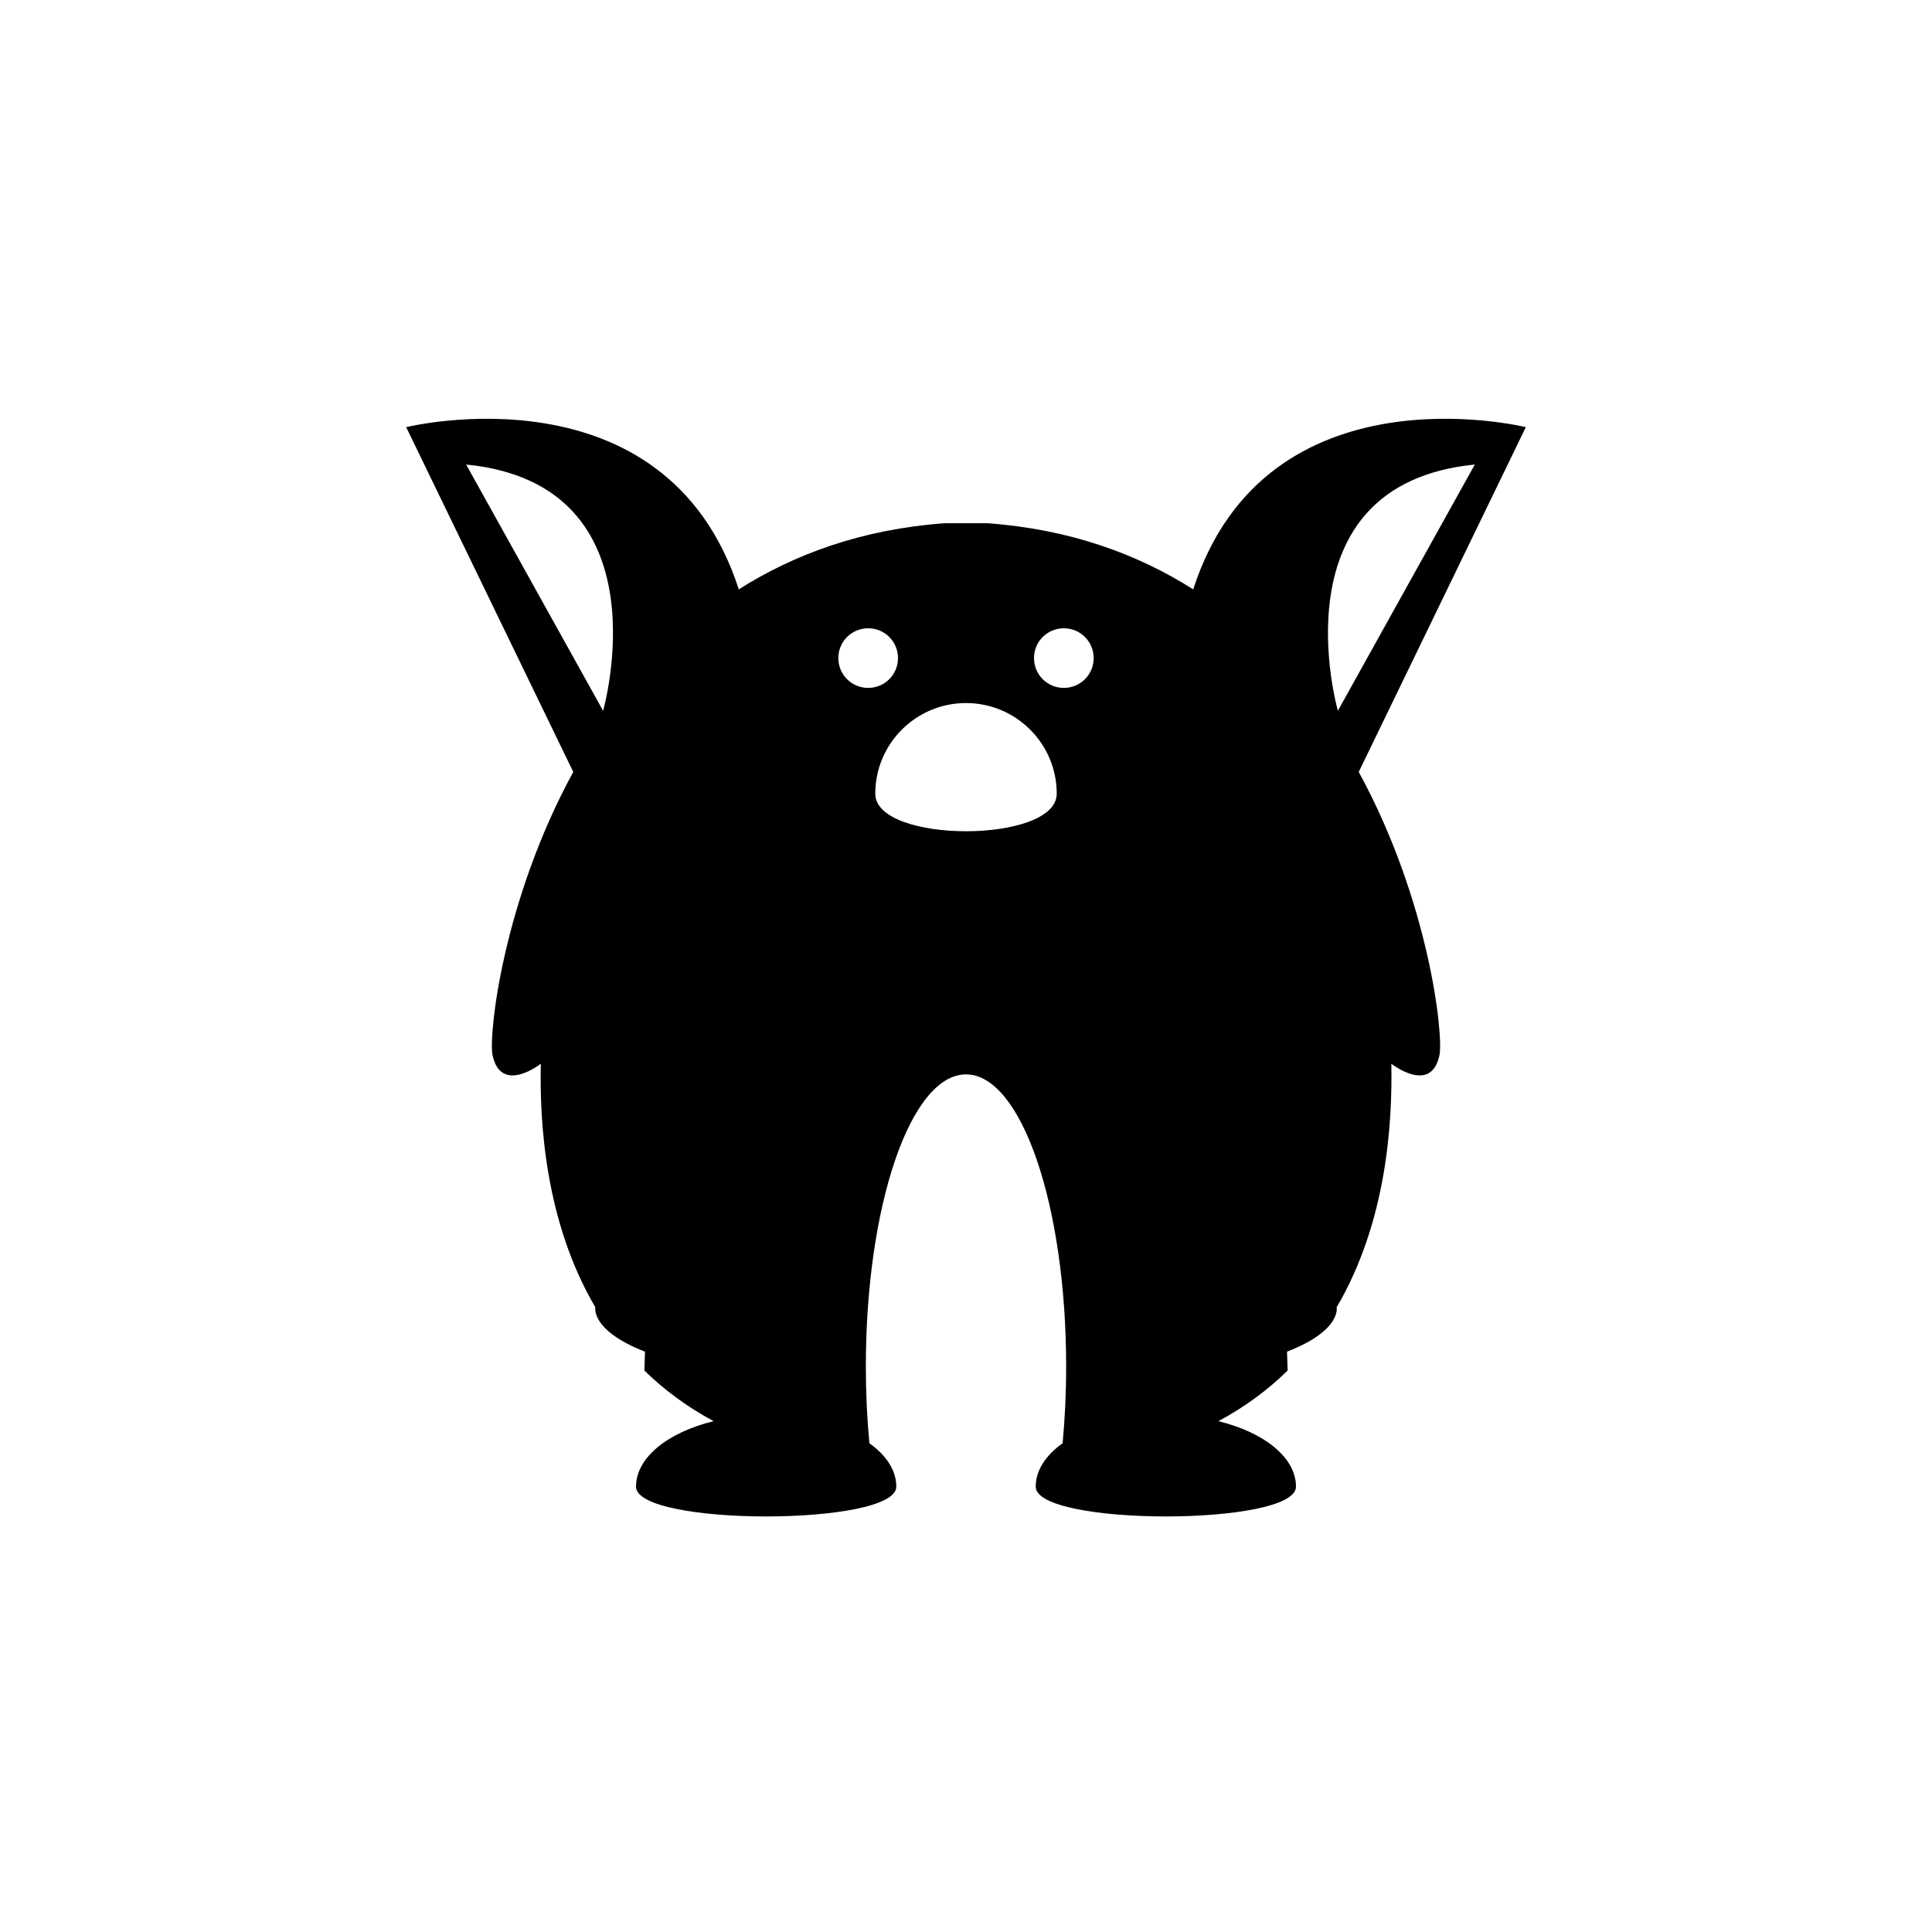 <?xml version="1.0" encoding="UTF-8"?>
<svg width="600px" height="600px" viewBox="0 0 600 600" version="1.1" xmlns="http://www.w3.org/2000/svg" xmlns:xlink="http://www.w3.org/1999/xlink">
    <!-- Generator: Sketch 55.1 (78136) - https://sketchapp.com -->
    <title>monster35</title>
    <desc>Created with Sketch.</desc>
    <g id="monster35" stroke="none" stroke-width="1" fill="none" fill-rule="evenodd">
        <g id="noun_Monster_2236038" transform="translate(126, 129)" fill="#000000" fill-rule="nonzero">
            <path d="M347.856,3.659 C347.856,3.659 267.312,-16.25 244.56,54.029 C227.232,43.044 206.256,35.368 180.768,33.497 L167.28,33.497 C141.792,35.368 120.768,43.044 103.44,54.029 C80.688,-16.25 0.144,3.659 0.144,3.659 L52.032,110.732 C30.144,150.789 25.632,192.573 26.976,198.761 C29.664,211.042 41.952,201.351 41.952,201.351 C41.568,219.293 43.2,250.283 58.896,277.003 C58.896,277.003 57.312,284.151 74.304,290.771 C74.256,292.738 74.16,294.705 74.112,296.624 C80.112,302.524 87.264,307.849 95.616,312.359 C81.456,315.812 71.52,323.632 71.52,332.699 C71.52,345.028 152.352,345.028 152.352,332.699 C152.352,327.614 149.232,322.961 144,319.219 C143.28,311.639 142.896,303.676 142.896,295.424 C142.896,245.294 156.816,204.661 174,204.661 C191.184,204.661 205.104,245.294 205.104,295.424 C205.104,303.676 204.72,311.639 204,319.219 C198.768,322.961 195.648,327.614 195.648,332.699 C195.648,345.028 276.48,345.028 276.48,332.699 C276.48,323.632 266.544,315.812 252.384,312.359 C260.784,307.849 267.888,302.524 273.888,296.624 C273.84,294.705 273.744,292.738 273.696,290.771 C290.736,284.151 289.104,277.003 289.104,277.003 C304.8,250.283 306.432,219.293 306.096,201.351 C306.096,201.351 318.384,211.042 321.024,198.761 C322.368,192.573 317.856,150.789 295.968,110.732 L347.856,3.659 Z M61.296,91.735 L18.768,15.268 C81.408,21.456 61.296,91.735 61.296,91.735 Z M134.352,75.377 C134.352,70.244 138.48,66.118 143.616,66.118 C148.752,66.118 152.88,70.244 152.88,75.377 C152.88,80.51 148.752,84.635 143.616,84.635 C138.48,84.635 134.352,80.51 134.352,75.377 Z M145.824,117.496 C145.824,101.953 158.448,89.337 174,89.337 C189.552,89.337 202.176,101.953 202.176,117.496 C202.176,133.039 145.824,133.039 145.824,117.496 Z M204.384,84.635 C199.248,84.635 195.12,80.51 195.12,75.377 C195.12,70.244 199.248,66.118 204.384,66.118 C209.52,66.118 213.648,70.244 213.648,75.377 C213.648,80.51 209.52,84.635 204.384,84.635 Z M332.016,15.268 L289.488,91.735 C289.488,91.735 269.376,21.456 332.016,15.268 Z" id="Shape"></path>
        </g>
    </g>
</svg>